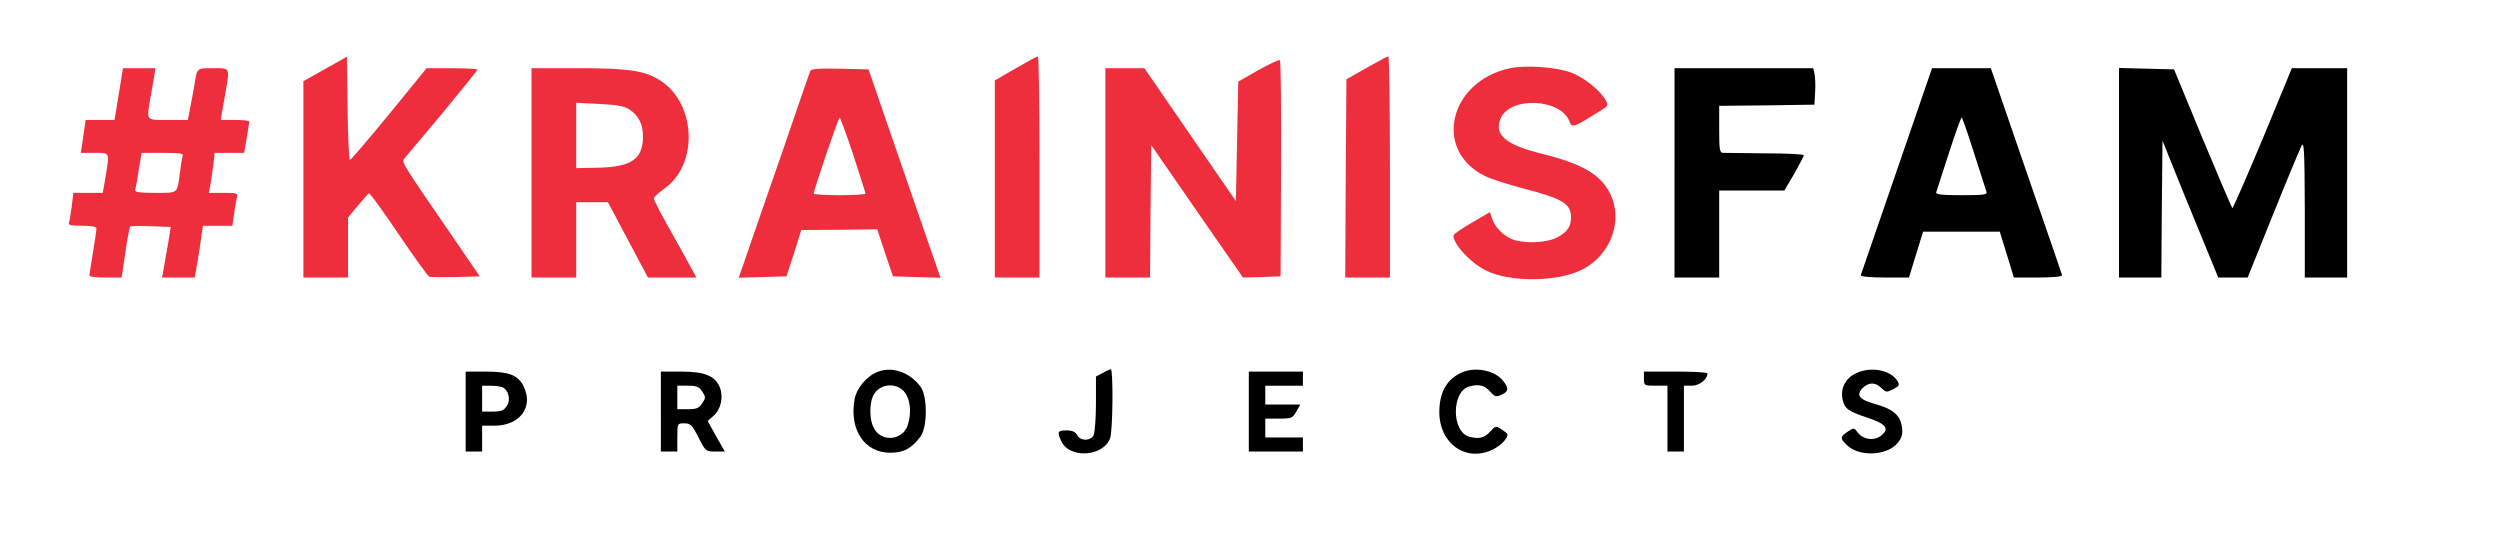 <?xml version="1.0" encoding="utf-8"?>
<svg version="1.0" width="1063pt" height="236pt" viewBox="0 0 1063 236" preserveAspectRatio="xMidYMid meet" xmlns="http://www.w3.org/2000/svg">
  <g transform="translate(0,236) scale(0.1,-0.1)" fill="#000000" stroke="none">
    <path d="M1383 2067 l-93 -52 0 -417 0 -418 95 0 95 0 0 128 0 127 41 50 c23 28 44 51 48 53 4 1 61 -77 126 -174 66 -97 124 -178 130 -180 6 -3 57 -3 113 -2 l102 3 -106 155 c-237 345 -227 329 -213 348 8 9 80 96 162 193 81 98 147 180 147 183 0 3 -49 6 -108 6 l-108 0 -159 -195 c-88 -107 -163 -195 -167 -195 -4 0 -9 99 -10 220 l-3 219 -92 -52z" style="fill: rgb(238, 46, 60);"/>
    <path d="M4318 2069 l-88 -51 0 -419 0 -419 95 0 95 0 0 470 c0 259 -3 470 -7 470 -5 0 -47 -23 -95 -51z" style="fill: rgb(238, 46, 60);"/>
    <path d="M5810 2071 l-85 -48 -3 -422 -2 -421 95 0 95 0 0 470 c0 259 -3 470 -7 470 -5 0 -46 -22 -93 -49z" style="fill: rgb(238, 46, 60);"/>
    <path d="M5349 2061 l-84 -48 -5 -254 -5 -254 -195 283 -194 282 -83 0 -83 0 0 -445 0 -445 95 0 95 0 2 282 3 281 195 -282 195 -281 80 2 80 3 2 457 c1 251 -1 459 -5 462 -5 3 -46 -17 -93 -43z" style="fill: rgb(238, 46, 60);"/>
    <path d="M6421 2070 c-259 -55 -329 -348 -108 -458 24 -12 98 -36 163 -53 169 -44 203 -65 204 -122 0 -41 -16 -64 -60 -87 -47 -24 -144 -27 -193 -6 -38 16 -71 51 -83 88 l-9 26 -77 -45 c-43 -25 -78 -49 -78 -54 0 -38 70 -114 136 -148 101 -52 306 -51 412 3 122 62 176 211 117 325 -41 80 -117 124 -288 167 -154 38 -203 79 -178 147 38 100 264 89 296 -14 7 -20 21 -17 75 16 19 12 47 29 63 39 23 14 26 20 16 37 -22 42 -92 99 -147 120 -65 24 -192 33 -261 19z" style="fill: rgb(238, 46, 60);"/>
    <path d="M505 1960 l-18 -110 -62 0 -61 0 -10 -70 -10 -70 58 0 c66 0 64 5 47 -101 l-12 -69 -62 0 -63 0 -7 -57 c-4 -31 -9 -62 -12 -70 -4 -10 9 -13 56 -13 42 0 61 -4 61 -12 0 -7 -7 -53 -15 -103 -8 -49 -15 -93 -15 -97 0 -5 31 -8 68 -8 l69 0 16 106 c8 58 18 108 20 110 3 3 42 4 89 2 l84 -3 -12 -75 c-7 -41 -16 -90 -19 -107 l-6 -33 70 0 69 0 11 63 c6 34 14 83 17 110 l7 47 62 0 63 0 7 48 c3 26 9 57 12 70 5 21 2 22 -57 22 l-62 0 6 32 c3 18 9 56 13 85 l6 53 62 0 63 0 11 63 c6 35 11 67 11 70 0 4 -27 7 -60 7 l-61 0 5 33 c3 17 10 59 16 91 17 100 19 96 -54 96 -71 0 -68 2 -80 -75 -4 -22 -11 -64 -17 -92 l-10 -53 -85 0 c-96 0 -91 -6 -74 96 6 32 13 74 16 92 l5 32 -69 0 -69 0 -18 -110z m271 -267 c-3 -10 -8 -40 -11 -68 -12 -90 -6 -85 -105 -85 -67 0 -88 3 -85 13 2 6 9 45 15 85 l12 72 90 0 c80 0 89 -2 84 -17z" style="fill: rgb(238, 46, 60);"/>
    <path d="M2260 1625 l0 -445 95 0 95 0 0 160 0 160 68 0 67 0 85 -160 85 -160 103 0 103 0 -37 68 c-20 37 -61 110 -91 163 -29 52 -53 100 -53 105 0 6 20 24 45 42 144 102 136 358 -15 458 -65 43 -134 54 -352 54 l-198 0 0 -445z m414 271 c41 -26 60 -64 60 -116 0 -96 -49 -130 -190 -133 l-94 -2 0 139 0 139 99 -5 c70 -3 107 -10 125 -22z" style="fill: rgb(238, 46, 60);"/>
    <path d="M3445 2058 c-3 -7 -57 -164 -120 -348 -64 -184 -132 -379 -150 -433 l-34 -98 101 3 102 3 32 98 31 99 162 1 161 2 33 -100 34 -100 101 -3 101 -3 -79 228 c-43 125 -112 325 -153 443 l-74 215 -122 3 c-92 2 -123 -1 -126 -10z m183 -356 c28 -87 52 -161 52 -165 0 -4 -49 -7 -110 -7 -60 0 -110 3 -110 7 0 15 105 323 110 323 3 0 29 -71 58 -158z" style="fill: rgb(238, 46, 60);"/>
    <path d="M7120 1625 l0 -445 95 0 95 0 0 185 0 185 139 0 138 0 42 71 c22 40 41 75 41 79 0 4 -73 8 -162 8 -90 1 -171 2 -180 2 -16 0 -18 11 -18 100 l0 100 203 2 202 3 3 55 c2 30 0 65 -3 78 l-5 22 -295 0 -295 0 0 -445z"/>
    <path d="M8065 1634 c-82 -239 -151 -439 -153 -444 -2 -6 39 -10 101 -10 l104 0 30 98 30 97 163 0 163 0 30 -97 30 -98 104 0 c62 0 103 4 101 10 -1 5 -70 205 -153 444 l-150 436 -125 0 -125 0 -150 -436z m328 77 c26 -82 50 -156 53 -165 5 -14 -8 -16 -106 -16 -85 0 -111 3 -107 13 2 6 26 81 53 164 27 84 52 153 55 153 3 0 26 -67 52 -149z"/>
    <path d="M9010 1625 l0 -445 90 0 90 0 2 291 3 291 84 -209 c47 -114 100 -245 119 -290 l34 -83 63 0 62 0 108 268 c59 147 114 278 121 292 11 21 13 -20 14 -267 l0 -293 90 0 90 0 0 445 0 445 -117 0 -118 0 -124 -300 c-69 -165 -127 -297 -129 -295 -3 3 -60 136 -127 297 l-121 293 -117 3 -117 3 0 -446z"/>
    <path d="M3725 776 c-42 -18 -83 -69 -91 -112 -24 -130 41 -229 151 -229 58 0 91 18 129 69 30 40 30 172 0 212 -48 64 -126 89 -189 60z m130 -97 c18 -34 19 -84 4 -129 -23 -64 -113 -71 -144 -9 -18 34 -19 99 -3 135 27 59 114 61 143 3z"/>
    <path d="M4688 774 l-28 -15 0 -115 c0 -63 -5 -124 -10 -135 -14 -25 -56 -25 -70 1 -8 14 -21 20 -45 20 -38 0 -41 -6 -23 -45 34 -76 178 -68 208 11 12 30 14 294 3 294 -5 -1 -20 -8 -35 -16z"/>
    <path d="M6215 776 c-63 -28 -95 -84 -95 -168 0 -136 116 -216 230 -158 33 17 60 45 60 63 0 3 -11 12 -25 21 -24 16 -26 16 -48 -8 -24 -28 -48 -34 -89 -23 -77 20 -77 194 0 214 41 11 65 5 89 -23 19 -21 25 -23 48 -12 29 13 31 25 10 54 -33 48 -119 67 -180 40z"/>
    <path d="M7890 772 c-43 -21 -64 -62 -56 -107 8 -42 23 -53 103 -80 81 -26 99 -47 63 -76 -30 -25 -77 -19 -101 12 -15 21 -17 21 -42 4 -34 -22 -34 -30 -1 -60 53 -49 171 -42 214 13 17 21 21 36 17 67 -7 50 -39 77 -117 98 -65 18 -79 38 -50 67 26 26 55 25 80 0 19 -19 22 -19 50 -5 26 14 28 18 18 35 -30 48 -116 63 -178 32z"/>
    <path d="M1980 610 l0 -170 35 0 35 0 0 55 0 55 53 0 c109 0 168 82 122 170 -24 46 -62 60 -160 60 l-85 0 0 -170z m155 104 c27 -11 38 -53 20 -80 -12 -19 -24 -24 -60 -24 l-45 0 0 55 0 55 34 0 c19 0 42 -3 51 -6z"/>
    <path d="M2810 610 l0 -170 35 0 35 0 0 60 c0 60 0 60 30 60 26 0 33 -7 60 -60 30 -59 31 -60 71 -60 l41 0 -37 65 -36 65 26 23 c30 26 42 79 26 119 -19 49 -64 68 -163 68 l-88 0 0 -170z m176 85 c15 -23 15 -27 0 -50 -14 -21 -25 -25 -61 -25 l-45 0 0 50 0 50 45 0 c36 0 47 -4 61 -25z"/>
    <path d="M5310 610 l0 -170 115 0 115 0 0 30 0 30 -80 0 -80 0 0 40 0 40 58 0 c53 0 58 2 74 30 l17 30 -74 0 -75 0 0 40 0 40 80 0 80 0 0 30 0 30 -115 0 -115 0 0 -170z"/>
    <path d="M6990 750 c0 -29 1 -30 50 -30 l50 0 0 -140 0 -140 35 0 35 0 0 140 0 140 34 0 c32 0 66 27 66 52 0 5 -61 8 -135 8 l-135 0 0 -30z"/>
  </g>
</svg>